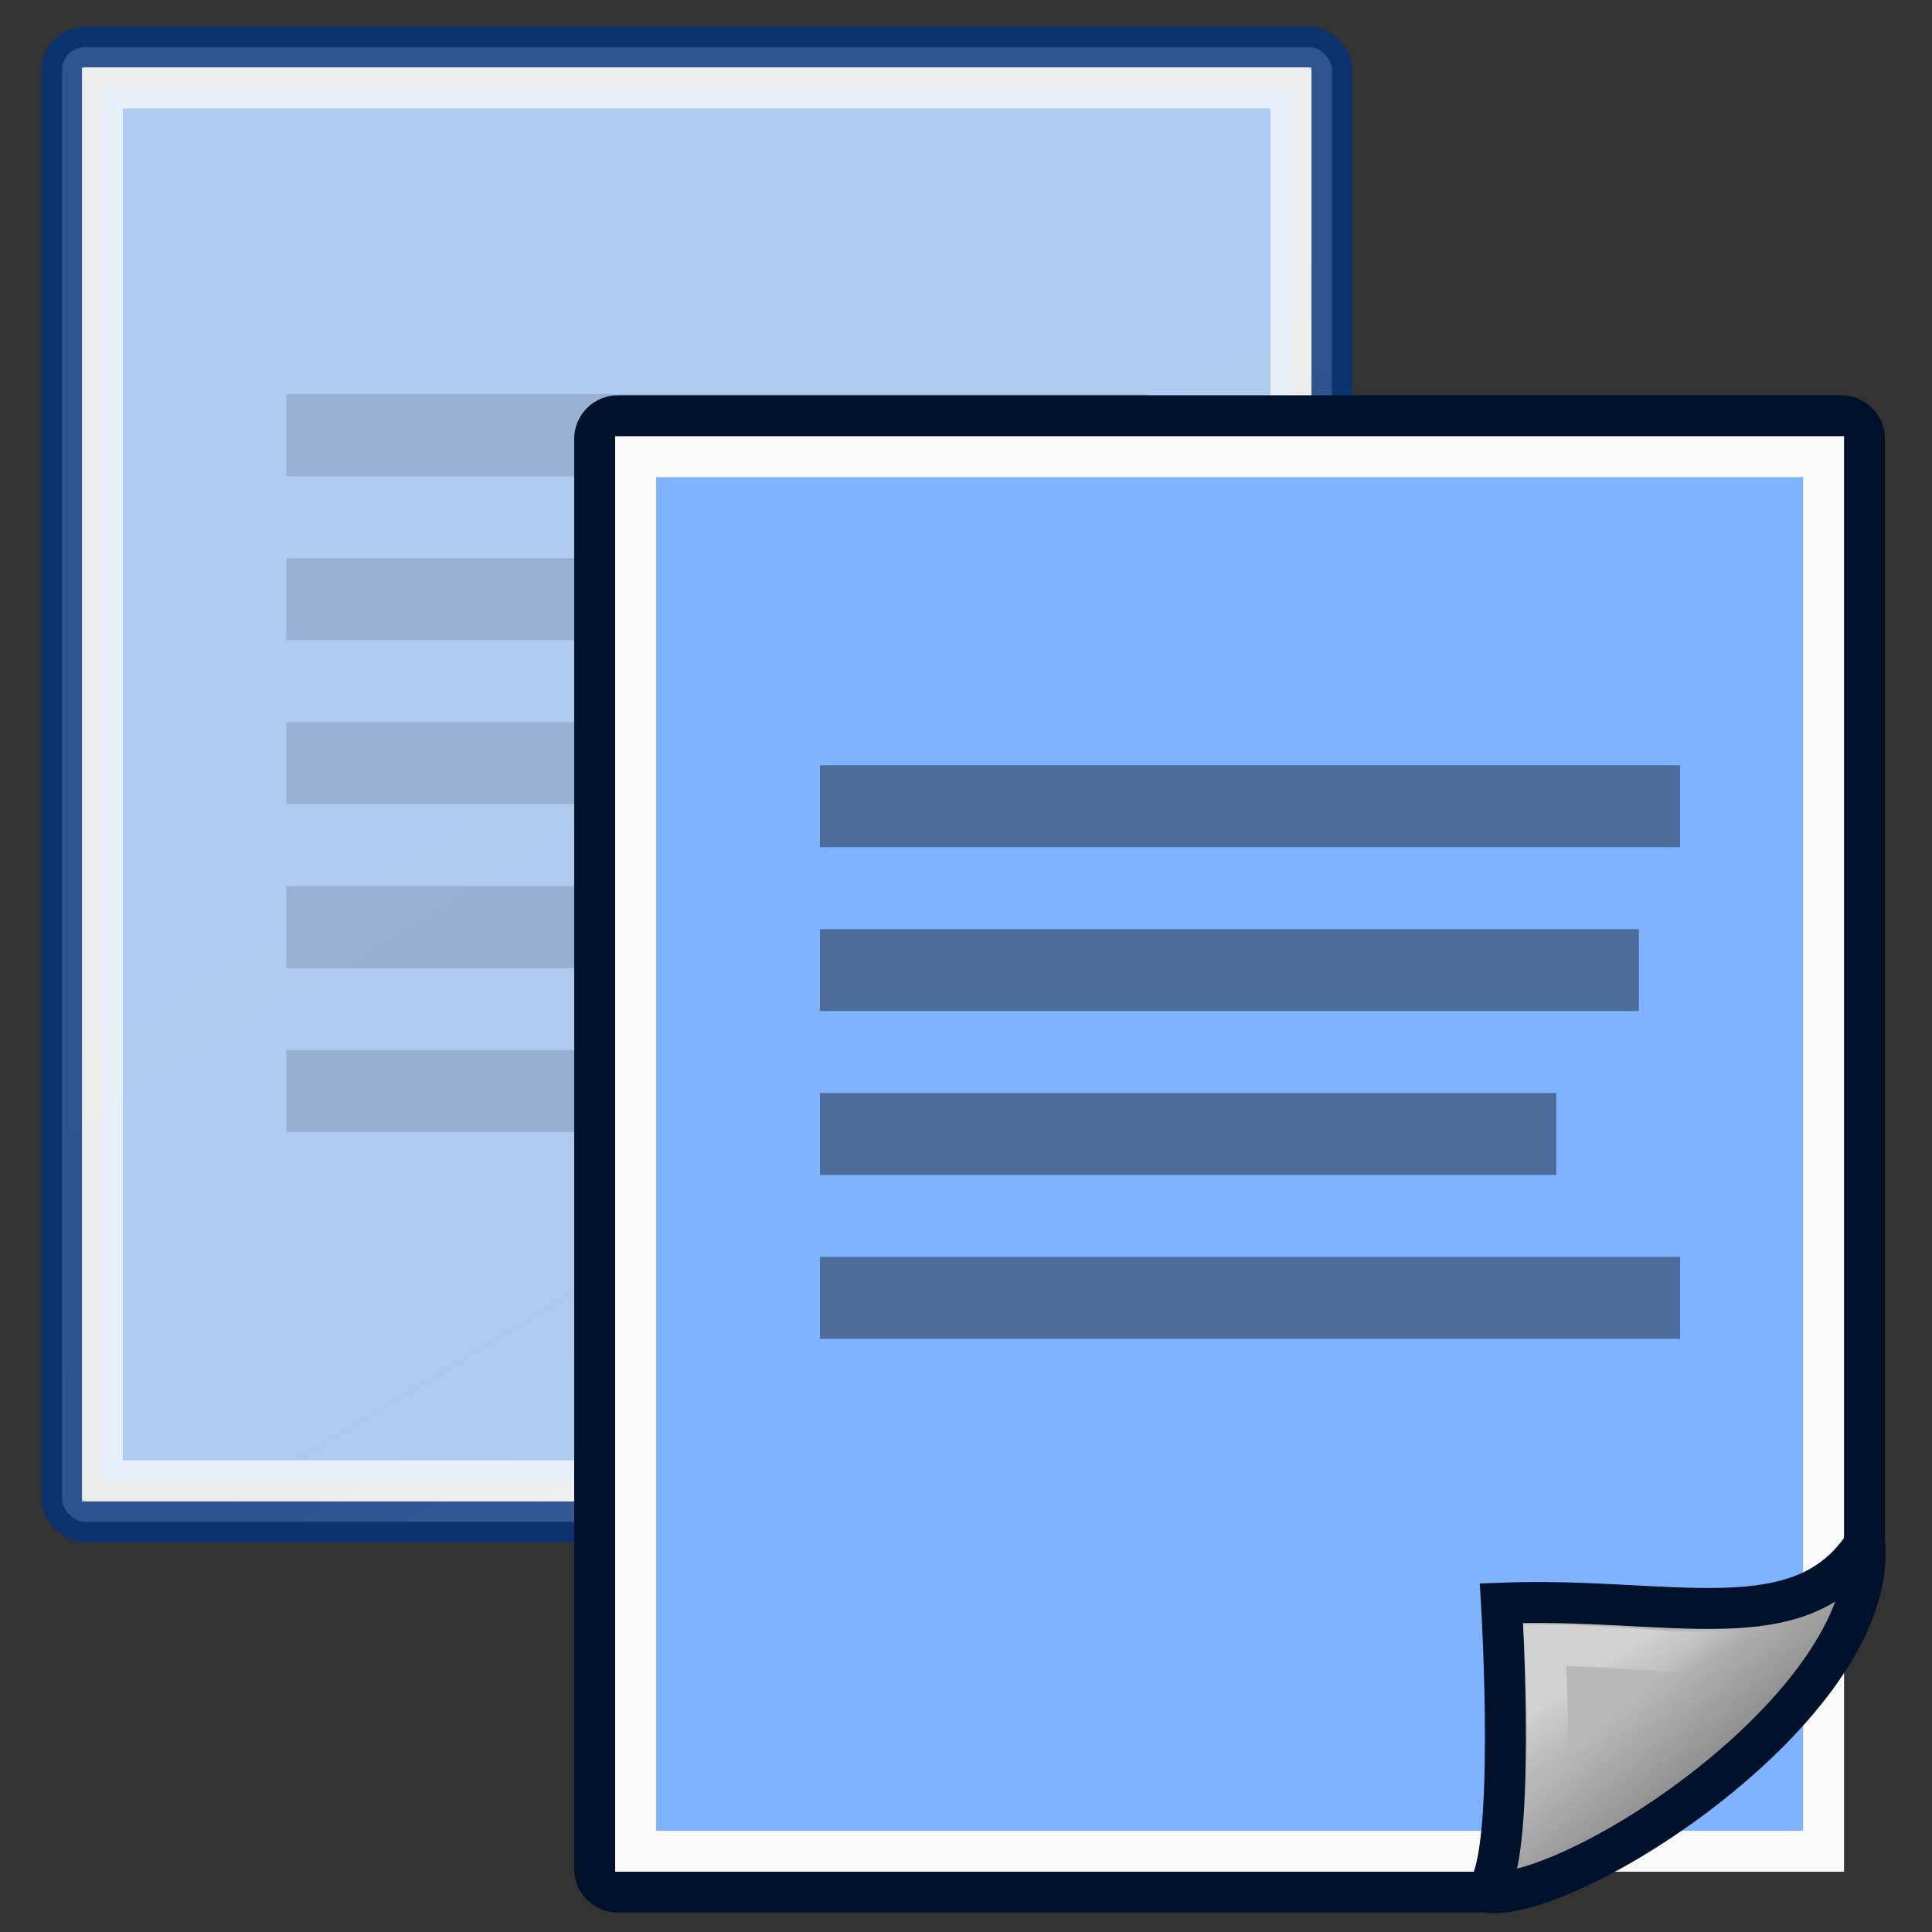 <?xml version="1.0" encoding="UTF-8" standalone="no"?>
<!-- Created with Inkscape (http://www.inkscape.org/) -->

<svg
   xmlns:dc="http://purl.org/dc/elements/1.1/"
   xmlns:cc="http://creativecommons.org/ns#"
   xmlns:rdf="http://www.w3.org/1999/02/22-rdf-syntax-ns#"
   xmlns:svg="http://www.w3.org/2000/svg"
   xmlns="http://www.w3.org/2000/svg"
   xmlns:xlink="http://www.w3.org/1999/xlink"
   xmlns:sodipodi="http://sodipodi.sourceforge.net/DTD/sodipodi-0.dtd"
   xmlns:inkscape="http://www.inkscape.org/namespaces/inkscape"
   id="svg4198"
   sodipodi:docname="copy.svg"
   viewBox="0 0 512 512"
   sodipodi:version="0.32"
   inkscape:output_extension="org.inkscape.output.svg.inkscape"
   inkscape:version="0.92.2 2405546, 2018-03-11"
   version="1.1"
   width="512"
   height="512">
  <rect x="0" y="0" width="512" height="512" fill="#333333" stroke="none"/>
  <defs
     id="defs4200">
    <linearGradient
       id="linearGradient15218">
      <stop
         id="stop15220"
         style="stop-color:#f0f0ef"
         offset="0" />
      <stop
         id="stop2269"
         style="stop-color:#e8e8e8"
         offset=".599" />
      <stop
         id="stop2267"
         style="stop-color:#ffffff"
         offset=".828" />
      <stop
         id="stop15222"
         style="stop-color:#d8d8d3"
         offset="1" />
    </linearGradient>
    <linearGradient
       id="linearGradient2230"
       y2="37.771"
       gradientUnits="userSpaceOnUse"
       x2="33.665"
       gradientTransform="matrix(10.857,0,0,10.857,67.035,-424.04)"
       y1="40.458"
       x1="35.997"
       inkscape:collect="always">
      <stop
         id="stop2226"
         style="stop-color:#7c7c7c"
         offset="0" />
      <stop
         id="stop2228"
         style="stop-color:#b8b8b8"
         offset="1" />
    </linearGradient>
    <linearGradient
       id="linearGradient2257"
       y2="38.07"
       gradientUnits="userSpaceOnUse"
       x2="34.17"
       gradientTransform="matrix(10.857,0,0,10.857,67.035,-428.111)"
       y1="36.921"
       x1="33.396"
       inkscape:collect="always">
      <stop
         id="stop2253"
         style="stop-color:#ffffff"
         offset="0" />
      <stop
         id="stop2255"
         style="stop-color:#ffffff;stop-opacity:0"
         offset="1" />
    </linearGradient>
    <linearGradient
       id="linearGradient4258"
       y2="39.498"
       xlink:href="#linearGradient15218"
       gradientUnits="userSpaceOnUse"
       x2="35.785"
       gradientTransform="matrix(11.587,0,0,10.728,-93.35,-521.653)"
       y1="18.992"
       x1="22.308"
       inkscape:collect="always" />
  </defs>
  <sodipodi:namedview
     id="base"
     bordercolor="#bebebe"
     inkscape:pageshadow="2"
     inkscape:window-y="24"
     pagecolor="#ffffff"
     inkscape:window-height="1032"
     inkscape:grid-bbox="true"
     inkscape:zoom="1"
     inkscape:window-x="0"
     showgrid="false"
     borderopacity="1"
     inkscape:current-layer="layer1"
     inkscape:cx="-136.38414"
     inkscape:cy="164.32748"
     inkscape:showpageshadow="false"
     inkscape:window-width="1920"
     inkscape:pageopacity="0.0"
     inkscape:document-units="px"
     inkscape:window-maximized="1" />
  <g
     id="layer1"
     inkscape:label="Layer 1"
     inkscape:groupmode="layer"
     transform="translate(0,464)">
    <rect
       x="218.816"
       y="-98.807"
       width="141.349"
       height="21.726"
       style="color:#000000;opacity:0.13;fill:#000000;fill-rule:evenodd;stroke-width:10.868"
       id="rect2279" />
    <rect
       x="16.431"
       y="-451.536"
       width="336.54"
       height="390.825"
       ry="6.15"
       rx="6.15"
       style="opacity:0.765;fill:url(#linearGradient4258);fill-rule:evenodd;stroke:#003380;stroke-width:10.857"
       id="rect4238" />
    <rect
       x="27.131"
       y="-440.697"
       width="315.001"
       height="369.142"
       ry="0"
       rx="0"
       style="opacity:0.765;fill:#aaccff;stroke:#f9f9f9;stroke-width:10.857"
       id="rect4240" />
    <rect
       x="75.881"
       y="-359.523"
       width="228.332"
       height="21.726"
       style="color:#000000;opacity:0.13;fill:#000000;fill-rule:evenodd;stroke-width:10.868"
       id="rect4248" />
    <rect
       x="75.881"
       y="-316.071"
       width="217.459"
       height="21.726"
       style="color:#000000;opacity:0.13;fill:#000000;fill-rule:evenodd;stroke-width:10.868"
       id="rect4250" />
    <rect
       x="75.881"
       y="-272.618"
       width="195.713"
       height="21.726"
       style="color:#000000;opacity:0.13;fill:#000000;fill-rule:evenodd;stroke-width:10.868"
       id="rect4252" />
    <rect
       x="75.881"
       y="-229.165"
       width="228.332"
       height="21.726"
       style="color:#000000;opacity:0.13;fill:#000000;fill-rule:evenodd;stroke-width:10.868"
       id="rect4254" />
    <rect
       x="75.881"
       y="-185.712"
       width="141.349"
       height="21.726"
       style="color:#000000;opacity:0.13;fill:#000000;fill-rule:evenodd;stroke-width:10.868"
       id="rect4256" />
    <path
       inkscape:connector-curvature="0"
       d="m 163.781,-353.823 h 324.137 c 3.431,0 6.188,2.747 6.188,6.156 v 294.954 c 0,26.881 -74.694,90.143 -100.62,90.143 H 163.781 c -3.431,0 -6.188,-2.747 -6.188,-6.167 v -378.931 c 0,-3.409 2.758,-6.156 6.188,-6.156 z"
       style="fill:#00112b;fill-rule:evenodd;stroke:#00112b;stroke-width:10.857"
       sodipodi:nodetypes="ccccccccc"
       id="rect12413" />
    <rect
       x="168.45"
       y="-342.977"
       width="314.811"
       height="369.572"
       ry="0"
       rx="0"
       style="fill:#80b3ff;stroke:#f9f9f9;stroke-width:10.857"
       id="rect15244" />
    <path
       inkscape:connector-curvature="0"
       d="m 393.379,37.408 c 22.039,3.583 104.105,-49.181 100.793,-92.26 -16.969,26.306 -51.656,13.973 -96.266,15.699 0,0 4.288,71.133 -4.527,76.561 z"
       style="color:#000000;fill:url(#linearGradient2230);fill-rule:evenodd;stroke:#00112b;stroke-width:10.857"
       sodipodi:nodetypes="cccc"
       id="path2210" />
    <path
       inkscape:connector-curvature="0"
       d="m 409.121,13.61 c 14.874,-7.415 48.084,-23.298 62.187,-43.72 -17.327,7.383 -32.006,2.269 -61.905,2.063 0,0 1.759,33.243 -0.282,41.657 z"
       style="color:#000000;opacity:0.369;fill:none;stroke:url(#linearGradient2257);stroke-width:10.857"
       sodipodi:nodetypes="cccc"
       id="path2247" />
    <rect
       x="217.272"
       y="-261.194"
       width="227.99"
       height="21.713"
       style="color:#000000;opacity:0.398;fill:#000000;fill-rule:evenodd;stroke-width:10.857"
       id="rect2271" />
    <rect
       x="217.272"
       y="-217.767"
       width="217.047"
       height="21.713"
       style="color:#000000;opacity:0.398;fill:#000000;fill-rule:evenodd;stroke-width:10.857"
       id="rect2273" />
    <rect
       x="217.272"
       y="-174.341"
       width="195.171"
       height="21.713"
       style="color:#000000;opacity:0.398;fill:#000000;fill-rule:evenodd;stroke-width:10.857"
       id="rect2275" />
    <rect
       x="217.272"
       y="-130.914"
       width="227.99"
       height="21.713"
       style="color:#000000;opacity:0.398;fill:#000000;fill-rule:evenodd;stroke-width:10.857"
       id="rect2277" />
  </g>
</svg>
